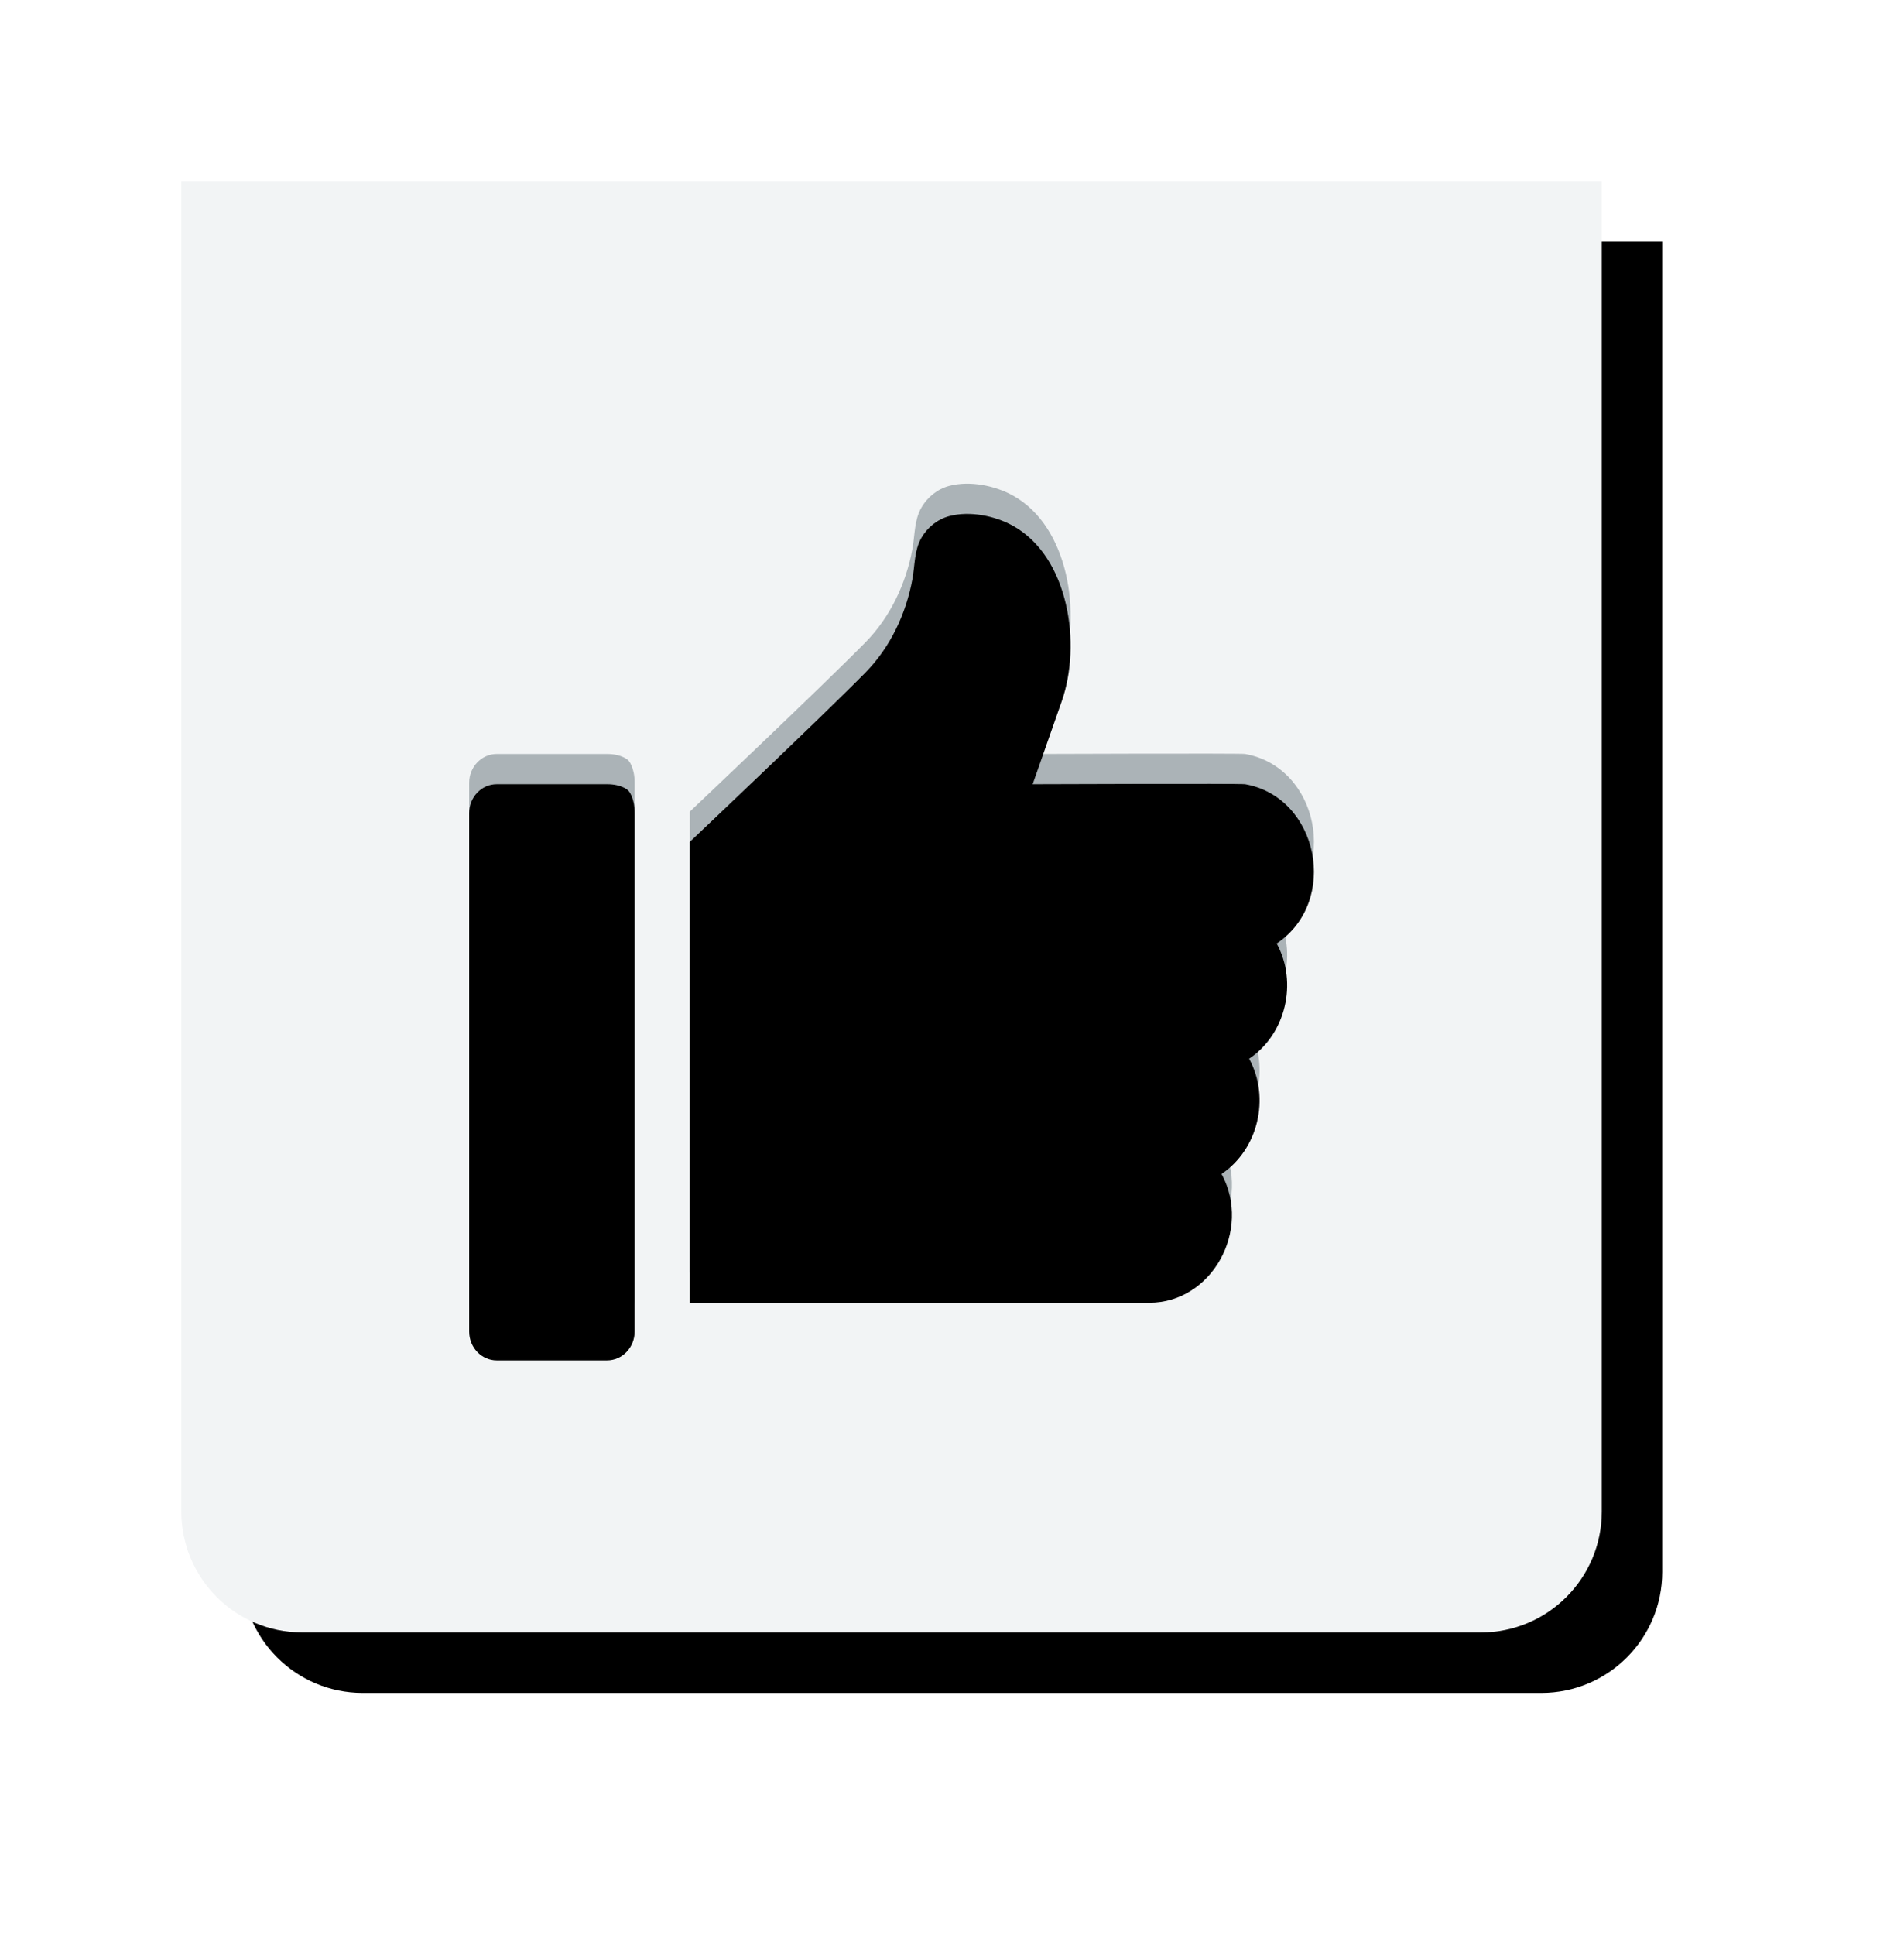 <?xml version="1.0" encoding="utf-8"?>
<svg version="1.1" xmlns="http://www.w3.org/2000/svg" xmlns:xlink="http://www.w3.org/1999/xlink" height="64" width="63">
  <defs>
    <path id="path-1" opacity="1" fill-rule="evenodd" d="M0,0 L47,0 L47,44 C47,46.209 45.209,48 43,48 L4,48 C1.791,48 3.802001100491061e-16,46.209 2.449293598294706e-16,44 L0,0Z"/>
    <filter id="filter-2" filterUnits="userSpaceOnUse" x="-50%" y="-50%" width="200%" height="200%">
      <feOffset in="SourceAlpha" result="shadow-1-feOffset-shadow" dx="2" dy="2"/>
      <feGaussianBlur in="shadow-1-feOffset-shadow" result="shadow-1-feGaussianBlur-shadow" stdDeviation="4"/>
      <feColorMatrix in="shadow-1-feGaussianBlur-shadow" result="shadow-1-feColorMatrix-shadow" type="matrix" values="0 0 0 0 0  0 0 0 0 0  0 0 0 0 0  0 0 0 0.2 0"/>
    </filter>
    <path id="path-3" opacity="1" fill-rule="evenodd" d="M14.999,19.894 L14.999,37.047 C14.999,37.573 14.59,38 14.087,38 L10.436,38 C9.933,38 9.524,37.573 9.524,37.047 L9.524,19.894 C9.524,19.367 9.935,18.941 10.436,18.941 L14.087,18.941 C14.589,18.941 14.792,19.154 14.792,19.154 C14.792,19.154 14.999,19.367 14.999,19.894Z"/>
    <filter id="filter-4" filterUnits="userSpaceOnUse" x="-50%" y="-50%" width="200%" height="200%">
      <feGaussianBlur in="SourceAlpha" result="innershadow-1-feGaussianBlur-innershadow" stdDeviation="1"/>
      <feOffset in="innershadow-1-feGaussianBlur-innershadow" result="innershadow-1-feOffset-innershadow" dx="0" dy="1"/>
      <feComposite in="innershadow-1-feOffset-innershadow" in2="SourceAlpha" result="innershadow-1-feOffset-innershadow" operator="arithmetic" k2="-1" k3="1"/>
      <feColorMatrix in="innershadow-1-feOffset-innershadow" result="innershadow-1-feColorMatrix-innershadow" type="matrix" values="0 0 0 0 0  0 0 0 0 0  0 0 0 0 0  0 0 0 0.22 0"/>
    </filter>
    <path id="path-5" opacity="1" fill-rule="evenodd" d="M36.244,24.209 C36.951,25.514 36.538,27.214 35.332,28.021 C36.038,29.326 35.626,31.026 34.419,31.833 C35.431,33.702 34.086,36.095 32.034,36.094 L16.825,36.094 L16.825,20.847 C16.825,20.847 21.226,16.684 22.643,15.241 C23.455,14.413 23.98,13.31 24.191,12.151 C24.274,11.693 24.25,11.212 24.483,10.8 C24.686,10.441 25.026,10.173 25.413,10.072 C26.088,9.894 26.925,10.062 27.524,10.397 C29.364,11.423 29.794,14.311 29.13,16.202 L28.169,18.941 C28.169,18.941 35.051,18.915 35.198,18.941 C37.63,19.37 38.326,22.816 36.244,24.209Z"/>
    <filter id="filter-6" filterUnits="userSpaceOnUse" x="-50%" y="-50%" width="200%" height="200%">
      <feGaussianBlur in="SourceAlpha" result="innershadow-1-feGaussianBlur-innershadow" stdDeviation="1"/>
      <feOffset in="innershadow-1-feGaussianBlur-innershadow" result="innershadow-1-feOffset-innershadow" dx="0" dy="1"/>
      <feComposite in="innershadow-1-feOffset-innershadow" in2="SourceAlpha" result="innershadow-1-feOffset-innershadow" operator="arithmetic" k2="-1" k3="1"/>
      <feColorMatrix in="innershadow-1-feOffset-innershadow" result="innershadow-1-feColorMatrix-innershadow" type="matrix" values="0 0 0 0 0  0 0 0 0 0  0 0 0 0 0  0 0 0 0.22 0"/>
    </filter>
  </defs>
  <g transform="translate(6, 6)" opacity="1">
    <g opacity="1">
      <g opacity="1">
        <use xlink:href="#path-1" fill="black" filter="url(#filter-2)" stroke="black" stroke-opacity="0" stroke-width="0"/>
        <use xlink:href="#path-1" fill="rgb(242,244,245)" fill-opacity="1"/>
      </g>
      <g opacity="1">
        <g opacity="1">
          <use xlink:href="#path-3" fill="rgb(171,179,183)" fill-opacity="1"/>
          <use xlink:href="#path-3" fill="black" fill-opacity="1" filter="url(#filter-4)"/>
        </g>
        <g opacity="1">
          <use xlink:href="#path-5" fill="rgb(171,179,183)" fill-opacity="1"/>
          <use xlink:href="#path-5" fill="black" fill-opacity="1" filter="url(#filter-6)"/>
        </g>
      </g>
    </g>
  </g>
</svg>
